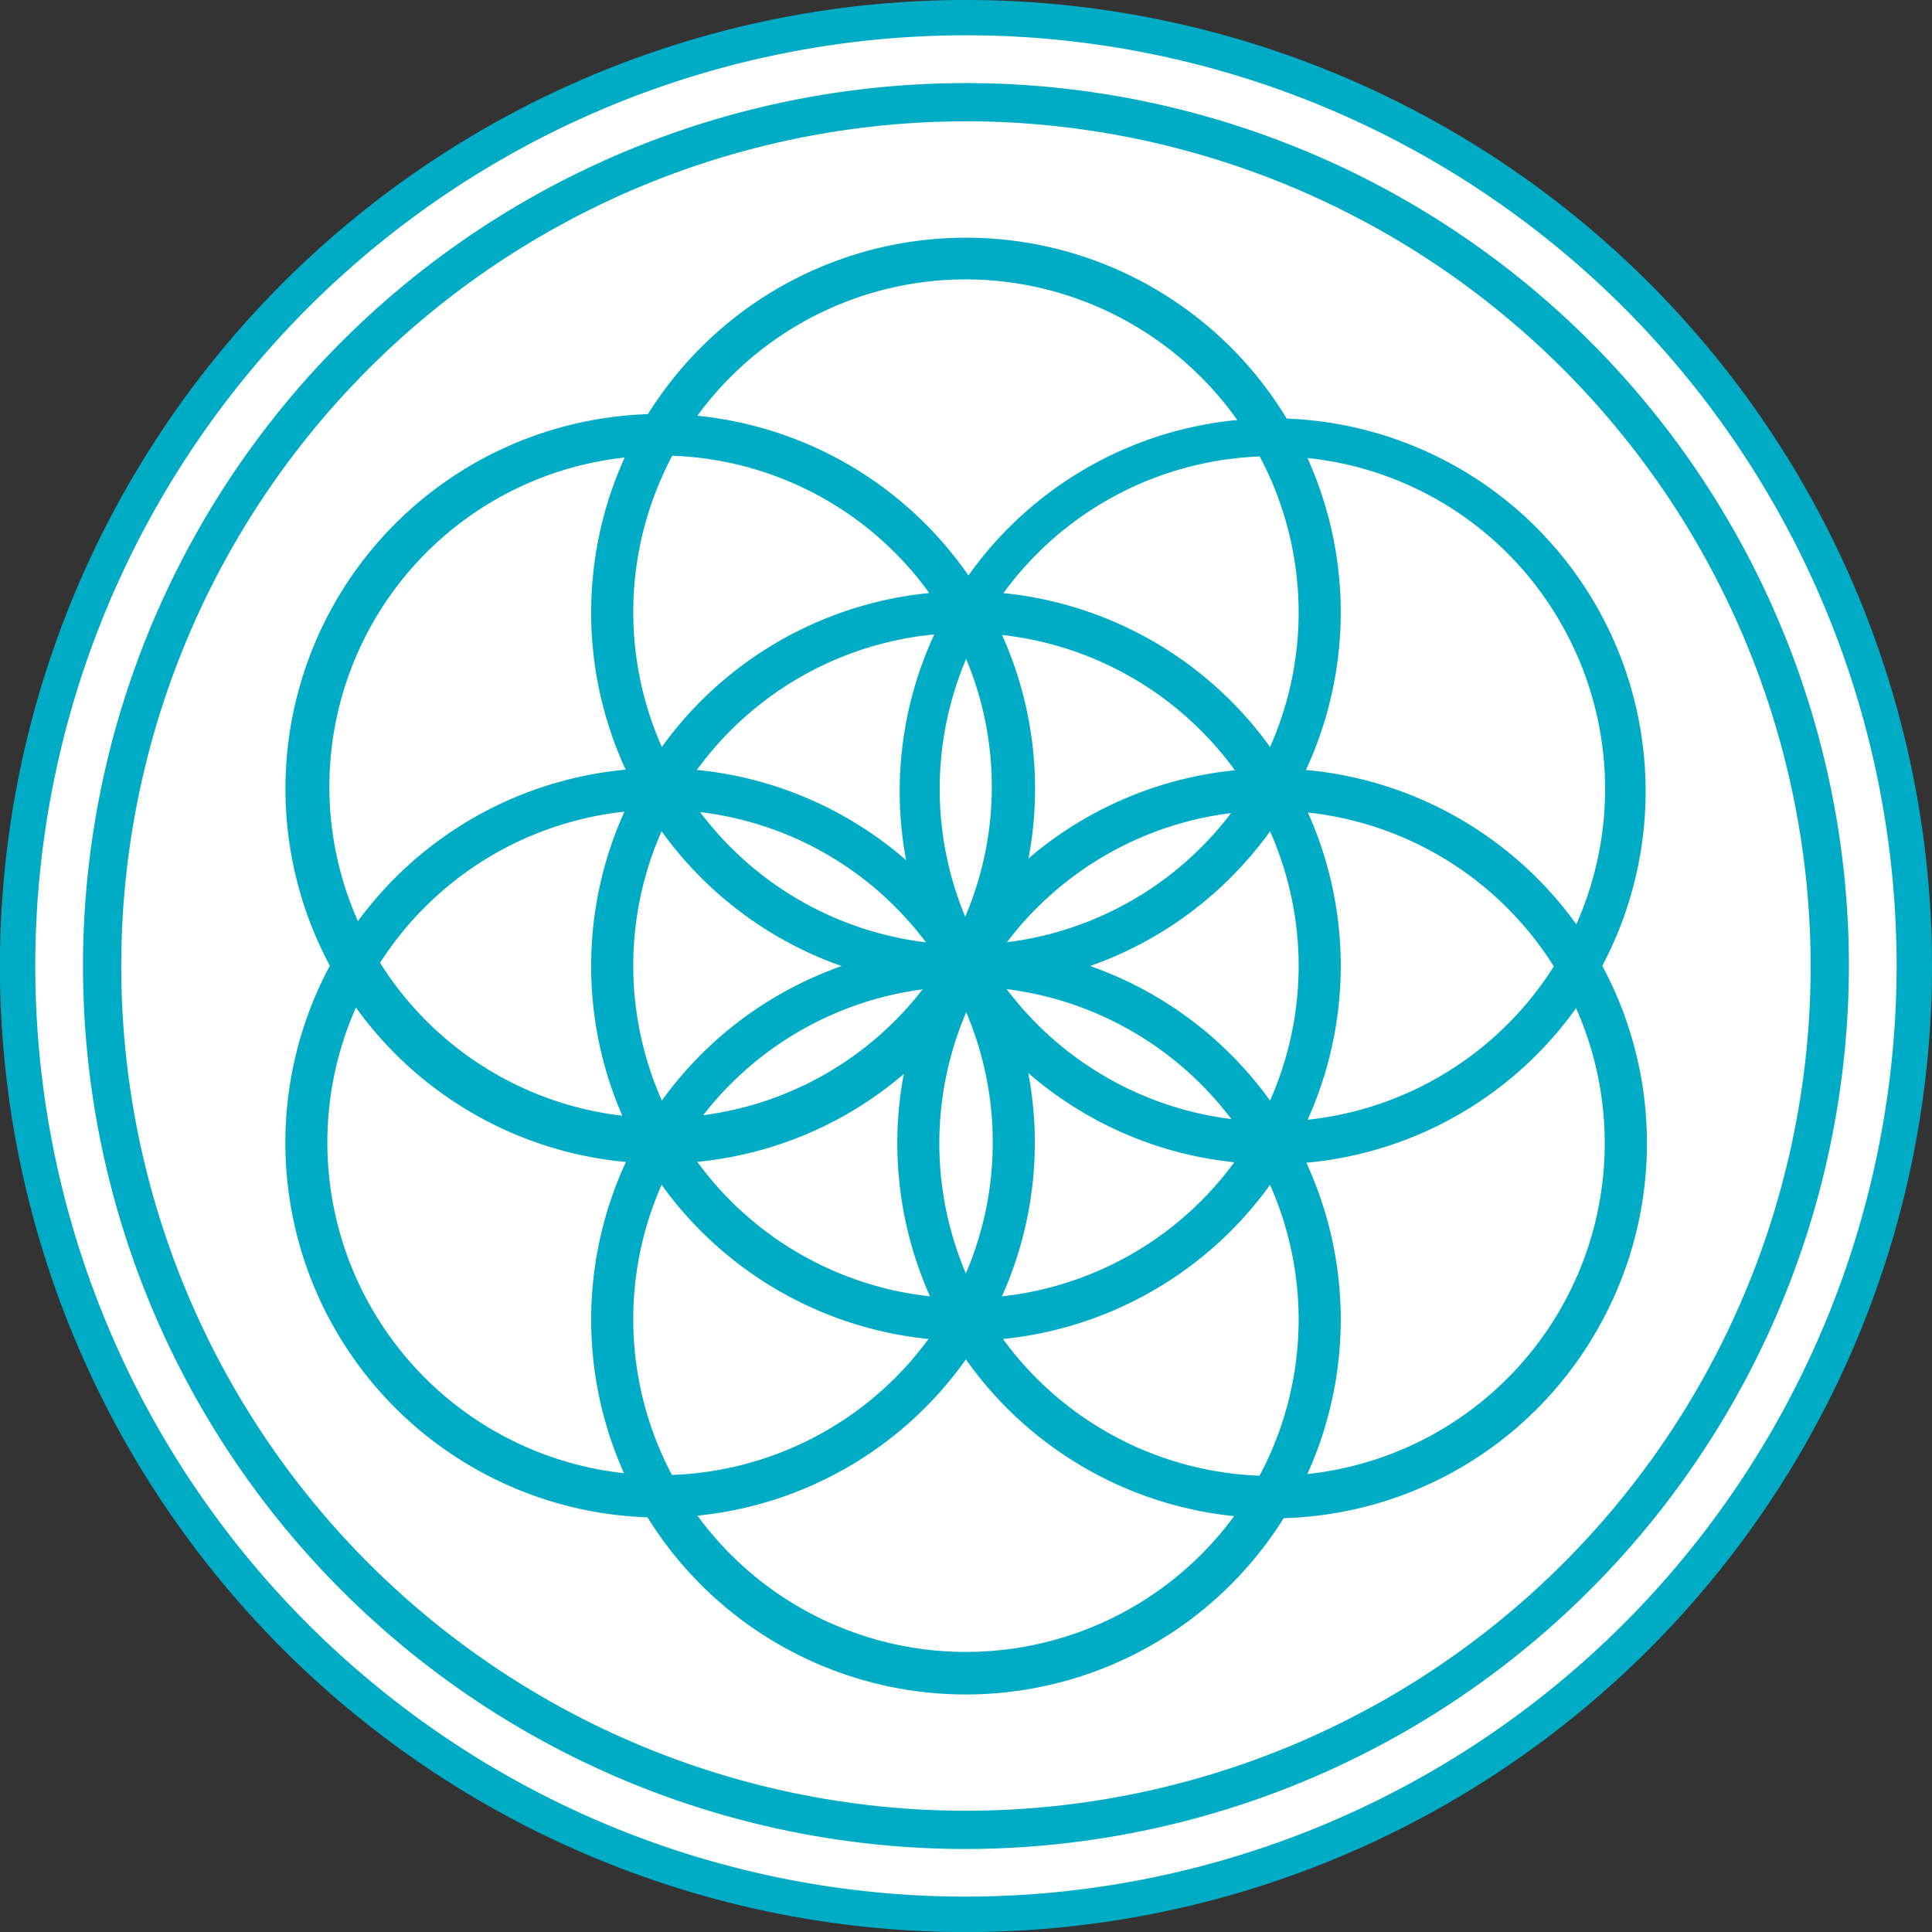 <svg id="ic_coinGane_L" xmlns="http://www.w3.org/2000/svg" xmlns:xlink="http://www.w3.org/1999/xlink" width="22.067" height="22.067" viewBox="0 0 22.067 22.067">
  <rect x="0" y="0" width="22.067" height="22.067" fill="#333333" stroke="none"/>
  <defs>
    <clipPath id="clip-path">
      <rect id="Rectángulo_15509" data-name="Rectángulo 15509" width="22.067" height="22.067" fill="none"/>
    </clipPath>
  </defs>
  <g id="Grupo_35811" data-name="Grupo 35811" clip-path="url(#clip-path)">
    <path id="Trazado_112402" data-name="Trazado 112402" d="M22.067,11.034A11.034,11.034,0,1,1,11.034,0,11.034,11.034,0,0,1,22.067,11.034" transform="translate(0 0)" fill="#00acc5"/>
    <path id="Trazado_112403" data-name="Trazado 112403" d="M22.388,11.977A10.411,10.411,0,1,1,11.977,1.566,10.411,10.411,0,0,1,22.388,11.977" transform="translate(-0.943 -0.943)" fill="#fff"/>
    <path id="Trazado_112404" data-name="Trazado 112404" d="M11.646,22.275a10.63,10.63,0,1,1,10.629-10.63,10.642,10.642,0,0,1-10.629,10.63m0-20.822A10.192,10.192,0,1,0,21.838,11.646,10.2,10.2,0,0,0,11.646,1.453" transform="translate(-0.612 -0.612)" fill="#fff"/>
    <path id="Trazado_112405" data-name="Trazado 112405" d="M22.668,12.8A9.867,9.867,0,1,1,12.8,2.935,9.867,9.867,0,0,1,22.668,12.8" transform="translate(-1.768 -1.768)" fill="#fff"/>
    <path id="Trazado_112406" data-name="Trazado 112406" d="M12.47,22.556A10.085,10.085,0,1,1,22.555,12.47,10.1,10.1,0,0,1,12.47,22.556m0-19.733a9.648,9.648,0,1,0,9.648,9.648A9.659,9.659,0,0,0,12.47,2.822" transform="translate(-1.437 -1.437)" fill="#00acc5"/>
    <path id="Trazado_112407" data-name="Trazado 112407" d="M21.262,25.544a4.281,4.281,0,1,1,4.281-4.282,4.286,4.286,0,0,1-4.281,4.282m0-8.086a3.8,3.8,0,1,0,3.8,3.8,3.809,3.809,0,0,0-3.8-3.8" transform="translate(-10.229 -10.229)" fill="#00acc5"/>
    <path id="Trazado_112408" data-name="Trazado 112408" d="M21.262,35.7a4.281,4.281,0,1,1,4.281-4.281A4.286,4.286,0,0,1,21.262,35.7m0-8.086a3.8,3.8,0,1,0,3.8,3.8,3.809,3.809,0,0,0-3.8-3.8" transform="translate(-10.229 -16.346)" fill="#00acc5"/>
    <path id="Trazado_112409" data-name="Trazado 112409" d="M21.262,15.389a4.281,4.281,0,1,1,4.281-4.281,4.286,4.286,0,0,1-4.281,4.281m0-8.086a3.8,3.8,0,1,0,3.8,3.8,3.809,3.809,0,0,0-3.8-3.8" transform="translate(-10.229 -4.112)" fill="#00acc5"/>
    <path id="Trazado_112410" data-name="Trazado 112410" d="M12.466,20.449a4.281,4.281,0,1,1,3.712-2.134,4.259,4.259,0,0,1-3.712,2.134m.014-8.087a3.835,3.835,0,0,0-.985.13,3.783,3.783,0,1,0,.985-.13" transform="translate(-4.933 -7.159)" fill="#00acc5"/>
    <path id="Trazado_112411" data-name="Trazado 112411" d="M30.039,30.631A4.281,4.281,0,1,1,33.751,28.5a4.259,4.259,0,0,1-3.712,2.134m.014-8.084a3.8,3.8,0,1,0,1.9.512,3.807,3.807,0,0,0-1.9-.512" transform="translate(-15.519 -13.292)" fill="#00acc5"/>
    <path id="Trazado_112412" data-name="Trazado 112412" d="M12.472,30.62a4.28,4.28,0,1,1,2.133-.572,4.285,4.285,0,0,1-2.133.572m-.014-8.084a3.8,3.8,0,1,0,3.3,1.9,3.784,3.784,0,0,0-3.3-1.9" transform="translate(-4.928 -13.287)" fill="#00acc5"/>
    <path id="Trazado_112413" data-name="Trazado 112413" d="M30.062,20.47a4.316,4.316,0,0,1-1.115-.148,4.26,4.26,0,1,1,1.115.148m-.014-8.087a3.8,3.8,0,1,0,3.3,1.9,3.783,3.783,0,0,0-3.3-1.9" transform="translate(-15.524 -7.172)" fill="#00acc5"/>
  </g>
</svg>
